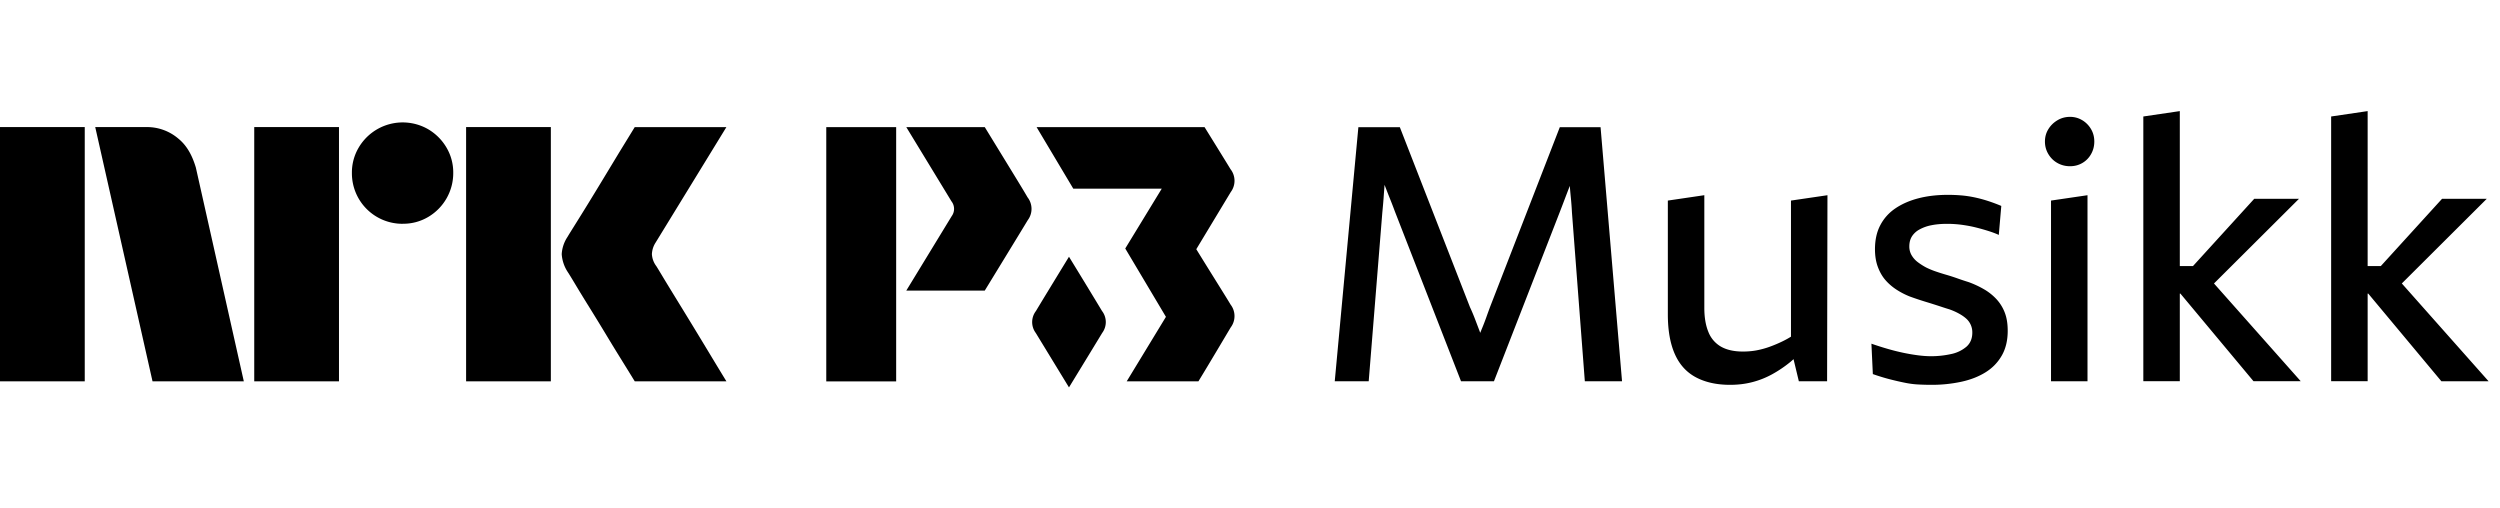<svg xmlns="http://www.w3.org/2000/svg" fill="currentColor" viewBox="0 0 118 24">
  <path d="m75.547 6.005 1.013 11.99h-1.756l-.608-7.97c-.011-.226-.028-.45-.05-.676-.02-.194-.037-.386-.051-.574-.079.202-.158.408-.237.616-.078.208-.157.414-.236.617l-3.107 7.987H68.96l-3.124-8.021c-.079-.214-.16-.425-.245-.634-.082-.202-.16-.408-.24-.616-.016.222-.033.44-.047.65-.017.22-.037.442-.059.667l-.642 7.954H63l1.115-11.99h1.958l3.31 8.494c.08.17.152.341.22.515l.203.533.061.163c.031-.074.06-.152.09-.223.068-.163.133-.332.195-.506.062-.175.126-.352.194-.532l3.276-8.444h1.925Zm8.984 9.888a4.24 4.24 0 0 1-.38.21 6.291 6.291 0 0 1-.616.262c-.203.074-.408.13-.617.17-.208.039-.425.058-.65.058-.416 0-.76-.076-1.03-.227a1.373 1.373 0 0 1-.6-.693c-.129-.31-.194-.69-.194-1.14v-5.32l-1.722.254v5.37c0 .755.11 1.38.33 1.875.219.495.55.86.995 1.097.445.237.983.355 1.613.355.372 0 .72-.042 1.047-.127.327-.084.64-.208.937-.371a5.66 5.66 0 0 0 .862-.583c.05-.04.098-.087.149-.13l.25 1.042h1.334l.017-8.781-1.722.253v6.426h-.003Zm9.693-1.782a2.534 2.534 0 0 0-.59-.464 4.507 4.507 0 0 0-.71-.33c-.18-.056-.358-.115-.532-.177a9.298 9.298 0 0 0-.524-.169c-.174-.05-.343-.104-.506-.16a3.705 3.705 0 0 1-.448-.186 3.001 3.001 0 0 1-.397-.253 1.11 1.11 0 0 1-.287-.321.813.813 0 0 1-.11-.422c0-.18.04-.335.119-.465a.959.959 0 0 1 .354-.329 1.91 1.91 0 0 1 .566-.203c.22-.045.47-.067.752-.067a5.289 5.289 0 0 1 .886.076c.175.028.35.065.524.11.174.045.352.095.532.152.18.056.343.118.49.185l.118-1.368a7.96 7.96 0 0 0-.634-.236 6.176 6.176 0 0 0-.633-.169 5.055 5.055 0 0 0-.633-.093 7.624 7.624 0 0 0-.617-.025c-.506 0-.968.053-1.384.16-.417.107-.78.265-1.09.473-.31.209-.548.473-.717.794-.17.32-.254.7-.254 1.14 0 .315.046.594.136.836.09.242.208.447.354.616.146.169.318.318.515.448.197.129.408.239.633.329a15.187 15.187 0 0 0 .786.262 31.179 31.179 0 0 1 .743.236c.118.04.233.076.346.11.158.056.304.12.439.194.135.073.25.152.346.236a.862.862 0 0 1 .296.667c0 .282-.093.504-.279.668a1.621 1.621 0 0 1-.726.346 4.315 4.315 0 0 1-.954.101c-.18 0-.38-.014-.6-.042a8.984 8.984 0 0 1-.692-.118c-.242-.051-.49-.113-.743-.186s-.51-.155-.768-.245l.067 1.435c.293.102.56.183.802.245s.473.116.693.16c.22.046.433.074.641.085.209.011.42.017.634.017a6.57 6.57 0 0 0 1.401-.144c.44-.095.822-.244 1.148-.447.327-.203.583-.467.769-.794.186-.326.278-.715.278-1.165 0-.338-.047-.628-.143-.87a1.98 1.98 0 0 0-.397-.633Zm2.584 3.884h1.722V9.214l-1.722.253v8.528Zm1.477-12.319a1.093 1.093 0 0 0-.582-.16c-.214 0-.411.053-.591.16-.18.107-.324.248-.43.422-.108.175-.161.369-.161.583 0 .214.053.41.16.59.107.18.25.322.43.423.181.101.378.152.592.152.214 0 .408-.05.582-.152.175-.101.313-.242.414-.422.102-.18.152-.377.152-.591 0-.214-.05-.408-.152-.583a1.188 1.188 0 0 0-.413-.422Zm10.226 3.707H106.4l-2.891 3.175h-.622V5.244l-1.722.254v12.496h1.722v-4.137h.028l3.451 4.137h2.229L104.5 13.38l4.011-3.996Zm6.721 8.612h2.229l-4.095-4.616 4.01-3.996h-2.111l-2.89 3.175h-.622V5.244l-1.723.254v12.496h1.723v-4.137h.028l3.451 4.137ZM46.48 6h-3.703s2.105 3.455 2.129 3.498a.582.582 0 0 1 .013.706l-2.142 3.512h3.704s1.787-2.921 2.031-3.327a.886.886 0 0 0-.01-1.073c-.263-.449-.264-.448-2.021-3.316ZM42.299 6H39v12.001h3.299V6ZM58.082 7.988C57.957 7.776 56.855 6 56.855 6h-7.928l1.732 2.905h4.176l-1.723 2.824 1.92 3.226L53.18 18h3.385c.544-.89 1.357-2.267 1.527-2.549a.889.889 0 0 0-.01-1.077c-.169-.29-1.075-1.727-1.617-2.612l1.627-2.697a.889.889 0 0 0-.009-1.077Z"/>
  <path d="M50.456 12.118c-.522.853-1.394 2.281-1.558 2.56a.857.857 0 0 0-.01 1.037l1.568 2.57c.524-.858 1.404-2.297 1.567-2.57a.857.857 0 0 0-.009-1.038 392.8 392.8 0 0 0-1.558-2.559ZM0 17.998v-12h4v12H0Zm9.244-10.09 2.264 10.09H7.199l-2.704-12h2.417a2.276 2.276 0 0 1 1.512.55c.422.346.66.827.82 1.36ZM12 17.999v-12h4v12h-4Zm7.01-7.436a2.382 2.382 0 0 1-2.4-2.4 2.302 2.302 0 0 1 .322-1.2A2.41 2.41 0 0 1 20.21 6.1c.356.21.653.506.862.862.215.363.326.778.321 1.2a2.4 2.4 0 0 1-1.183 2.079 2.3 2.3 0 0 1-1.2.32ZM22 17.998v-12h4v12h-4Zm8.974-5.442c.01.012.095.15.253.414s.364.602.617 1.014a339.194 339.194 0 0 1 1.597 2.62c.247.411.529.876.845 1.394H29.96c-.27-.44-.516-.837-.736-1.192-.22-.355-.453-.738-.7-1.149-.248-.41-.494-.81-.736-1.2-.242-.389-.45-.73-.625-1.022-.175-.293-.296-.49-.363-.592a1.75 1.75 0 0 1-.287-.845c.016-.29.11-.57.27-.811.067-.113.191-.313.371-.6s.392-.628.634-1.022c.242-.395.488-.798.736-1.209l.7-1.157.736-1.2h4.326l-3.346 5.458a1.077 1.077 0 0 0-.17.541c.012.202.083.396.204.558Z"/>
</svg>
